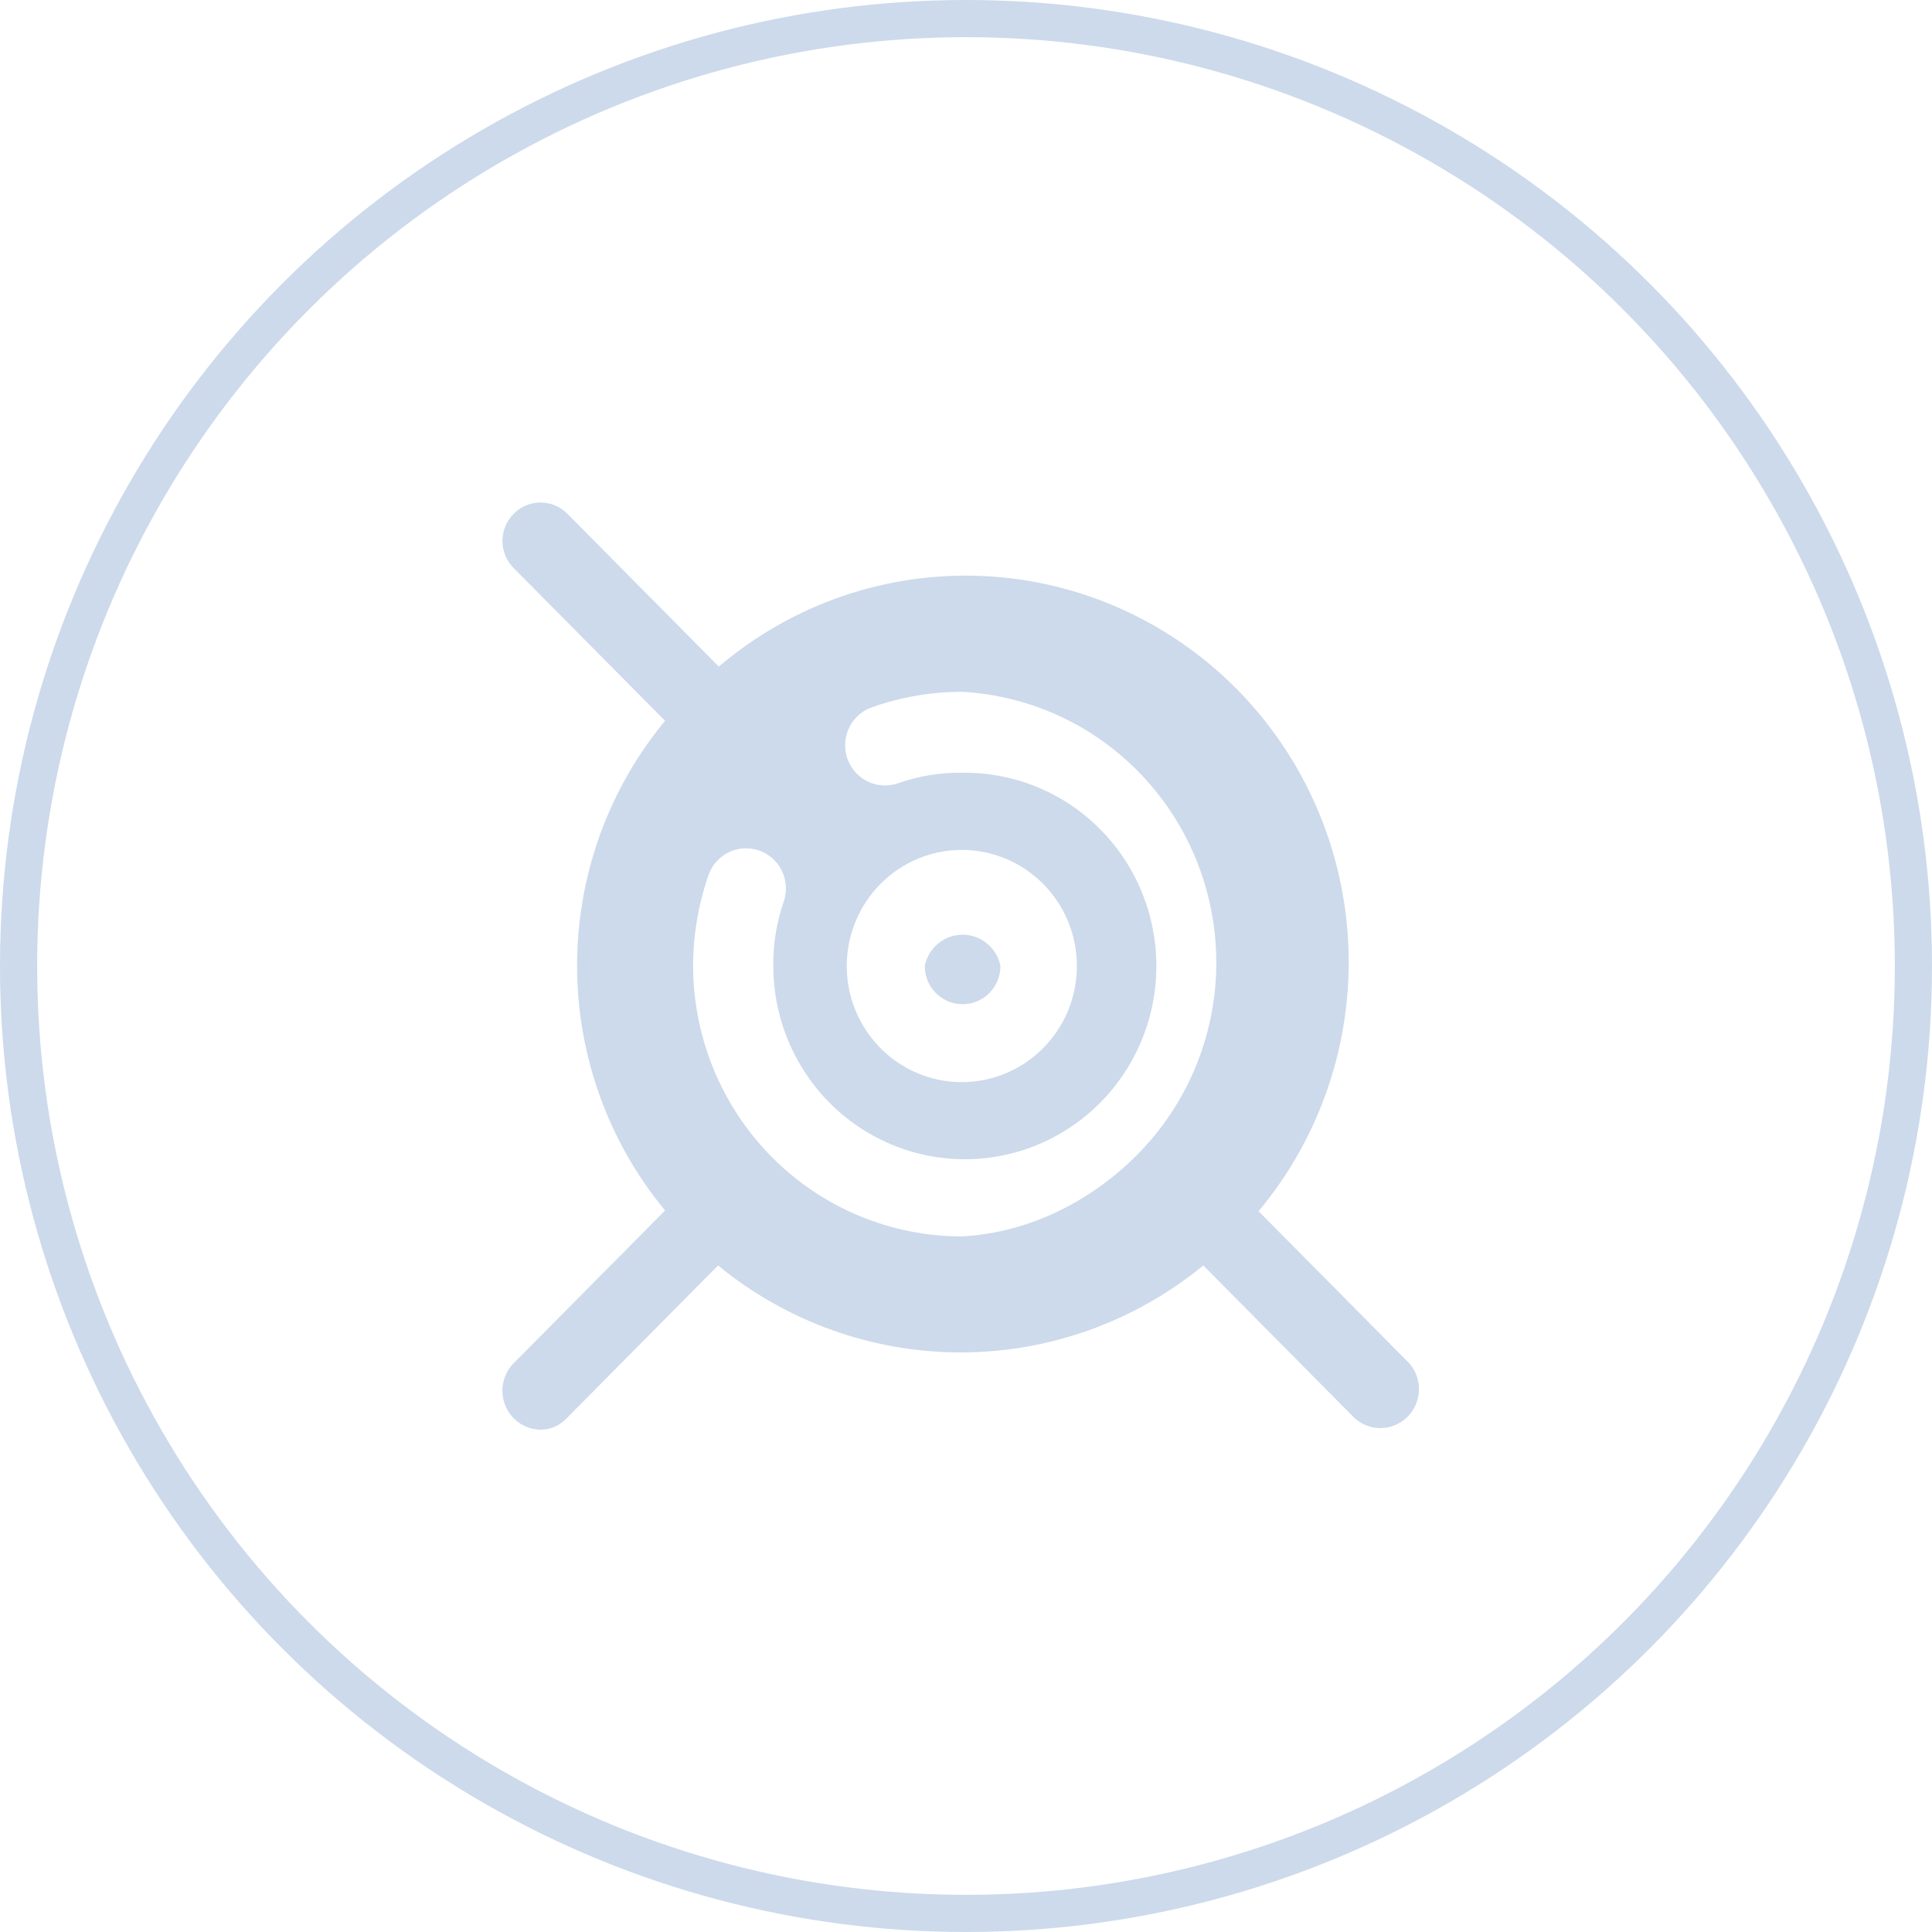 <svg width="104" height="104" viewBox="0 0 104 104" fill="none" xmlns="http://www.w3.org/2000/svg">
<circle cx="52" cy="52" r="51" stroke="#02489F" stroke-opacity="0.2" stroke-width="2"/>
<path d="M75.899 73.424L67.749 65.2C71.077 61.215 72.802 56.114 72.582 50.907C72.363 45.7 70.214 40.766 66.562 37.08C62.91 33.395 58.02 31.227 52.859 31.005C47.699 30.784 42.644 32.524 38.694 35.883L30.544 27.659C30.355 27.466 30.13 27.313 29.881 27.209C29.633 27.105 29.367 27.051 29.098 27.051C28.829 27.051 28.562 27.105 28.314 27.209C28.066 27.313 27.84 27.466 27.651 27.659C27.46 27.85 27.308 28.077 27.205 28.328C27.102 28.578 27.048 28.847 27.048 29.119C27.048 29.39 27.102 29.659 27.205 29.909C27.308 30.16 27.46 30.387 27.651 30.578L35.801 38.802C32.741 42.499 31.065 47.163 31.065 51.98C31.065 56.797 32.741 61.462 35.801 65.159L27.651 73.383C27.361 73.676 27.164 74.049 27.085 74.455C27.005 74.861 27.046 75.282 27.203 75.665C27.36 76.047 27.625 76.374 27.966 76.605C28.307 76.835 28.708 76.959 29.118 76.96C29.378 76.957 29.636 76.902 29.874 76.796C30.112 76.689 30.326 76.536 30.504 76.343L38.654 68.119C42.344 71.148 46.957 72.801 51.714 72.801C56.471 72.801 61.083 71.148 64.774 68.119L72.924 76.343C73.32 76.698 73.836 76.888 74.366 76.872C74.896 76.856 75.399 76.637 75.774 76.258C76.149 75.88 76.366 75.372 76.382 74.837C76.398 74.303 76.21 73.782 75.858 73.383L75.899 73.424ZM51.775 45.751C53 45.751 54.198 46.118 55.216 46.804C56.235 47.491 57.029 48.467 57.498 49.609C57.966 50.751 58.089 52.008 57.85 53.22C57.611 54.433 57.021 55.546 56.155 56.42C55.288 57.294 54.185 57.89 52.983 58.131C51.782 58.372 50.536 58.248 49.405 57.775C48.273 57.302 47.306 56.501 46.625 55.473C45.944 54.446 45.581 53.237 45.581 52.001C45.581 50.343 46.234 48.754 47.395 47.582C48.557 46.41 50.132 45.751 51.775 45.751ZM51.775 66.557C47.945 66.557 44.272 65.025 41.56 62.296C38.849 59.568 37.32 55.865 37.309 52.001C37.311 50.349 37.587 48.709 38.124 47.149C38.302 46.604 38.688 46.152 39.196 45.894C39.704 45.636 40.293 45.592 40.834 45.772C41.374 45.952 41.821 46.341 42.077 46.853C42.333 47.366 42.377 47.961 42.199 48.506C41.806 49.628 41.612 50.811 41.628 52.001C41.629 54.066 42.237 56.083 43.378 57.797C44.518 59.511 46.138 60.844 48.031 61.627C49.925 62.409 52.006 62.605 54.01 62.19C56.014 61.776 57.851 60.768 59.286 59.297C60.721 57.825 61.69 55.956 62.069 53.928C62.448 51.899 62.221 49.803 61.415 47.905C60.61 46.007 59.263 44.394 57.547 43.271C55.83 42.148 53.821 41.565 51.775 41.598C50.596 41.582 49.423 41.777 48.311 42.174C48.044 42.263 47.761 42.298 47.48 42.277C47.199 42.256 46.925 42.179 46.674 42.051C46.165 41.793 45.78 41.342 45.601 40.796C45.423 40.251 45.467 39.657 45.723 39.144C45.979 38.631 46.426 38.242 46.967 38.062C48.513 37.52 50.138 37.242 51.775 37.239C55.474 37.438 58.956 39.06 61.504 41.772C64.053 44.484 65.474 48.079 65.474 51.816C65.474 55.553 64.053 59.148 61.504 61.86C58.956 64.572 55.474 66.359 51.775 66.557Z" fill="#02489F" fill-opacity="0.2"/>
<path d="M51.776 54.056C52.047 54.062 52.316 54.013 52.568 53.912C52.82 53.811 53.05 53.66 53.243 53.469C53.437 53.277 53.59 53.049 53.695 52.797C53.8 52.544 53.854 52.274 53.854 52C53.76 51.525 53.505 51.098 53.134 50.791C52.762 50.484 52.297 50.316 51.817 50.316C51.337 50.316 50.871 50.484 50.5 50.791C50.129 51.098 49.874 51.525 49.779 52C49.779 52.274 49.833 52.544 49.938 52.797C50.043 53.049 50.197 53.277 50.39 53.469C50.584 53.66 50.813 53.811 51.065 53.912C51.317 54.013 51.587 54.062 51.858 54.056" fill="#02489F" fill-opacity="0.2"/>
</svg>
